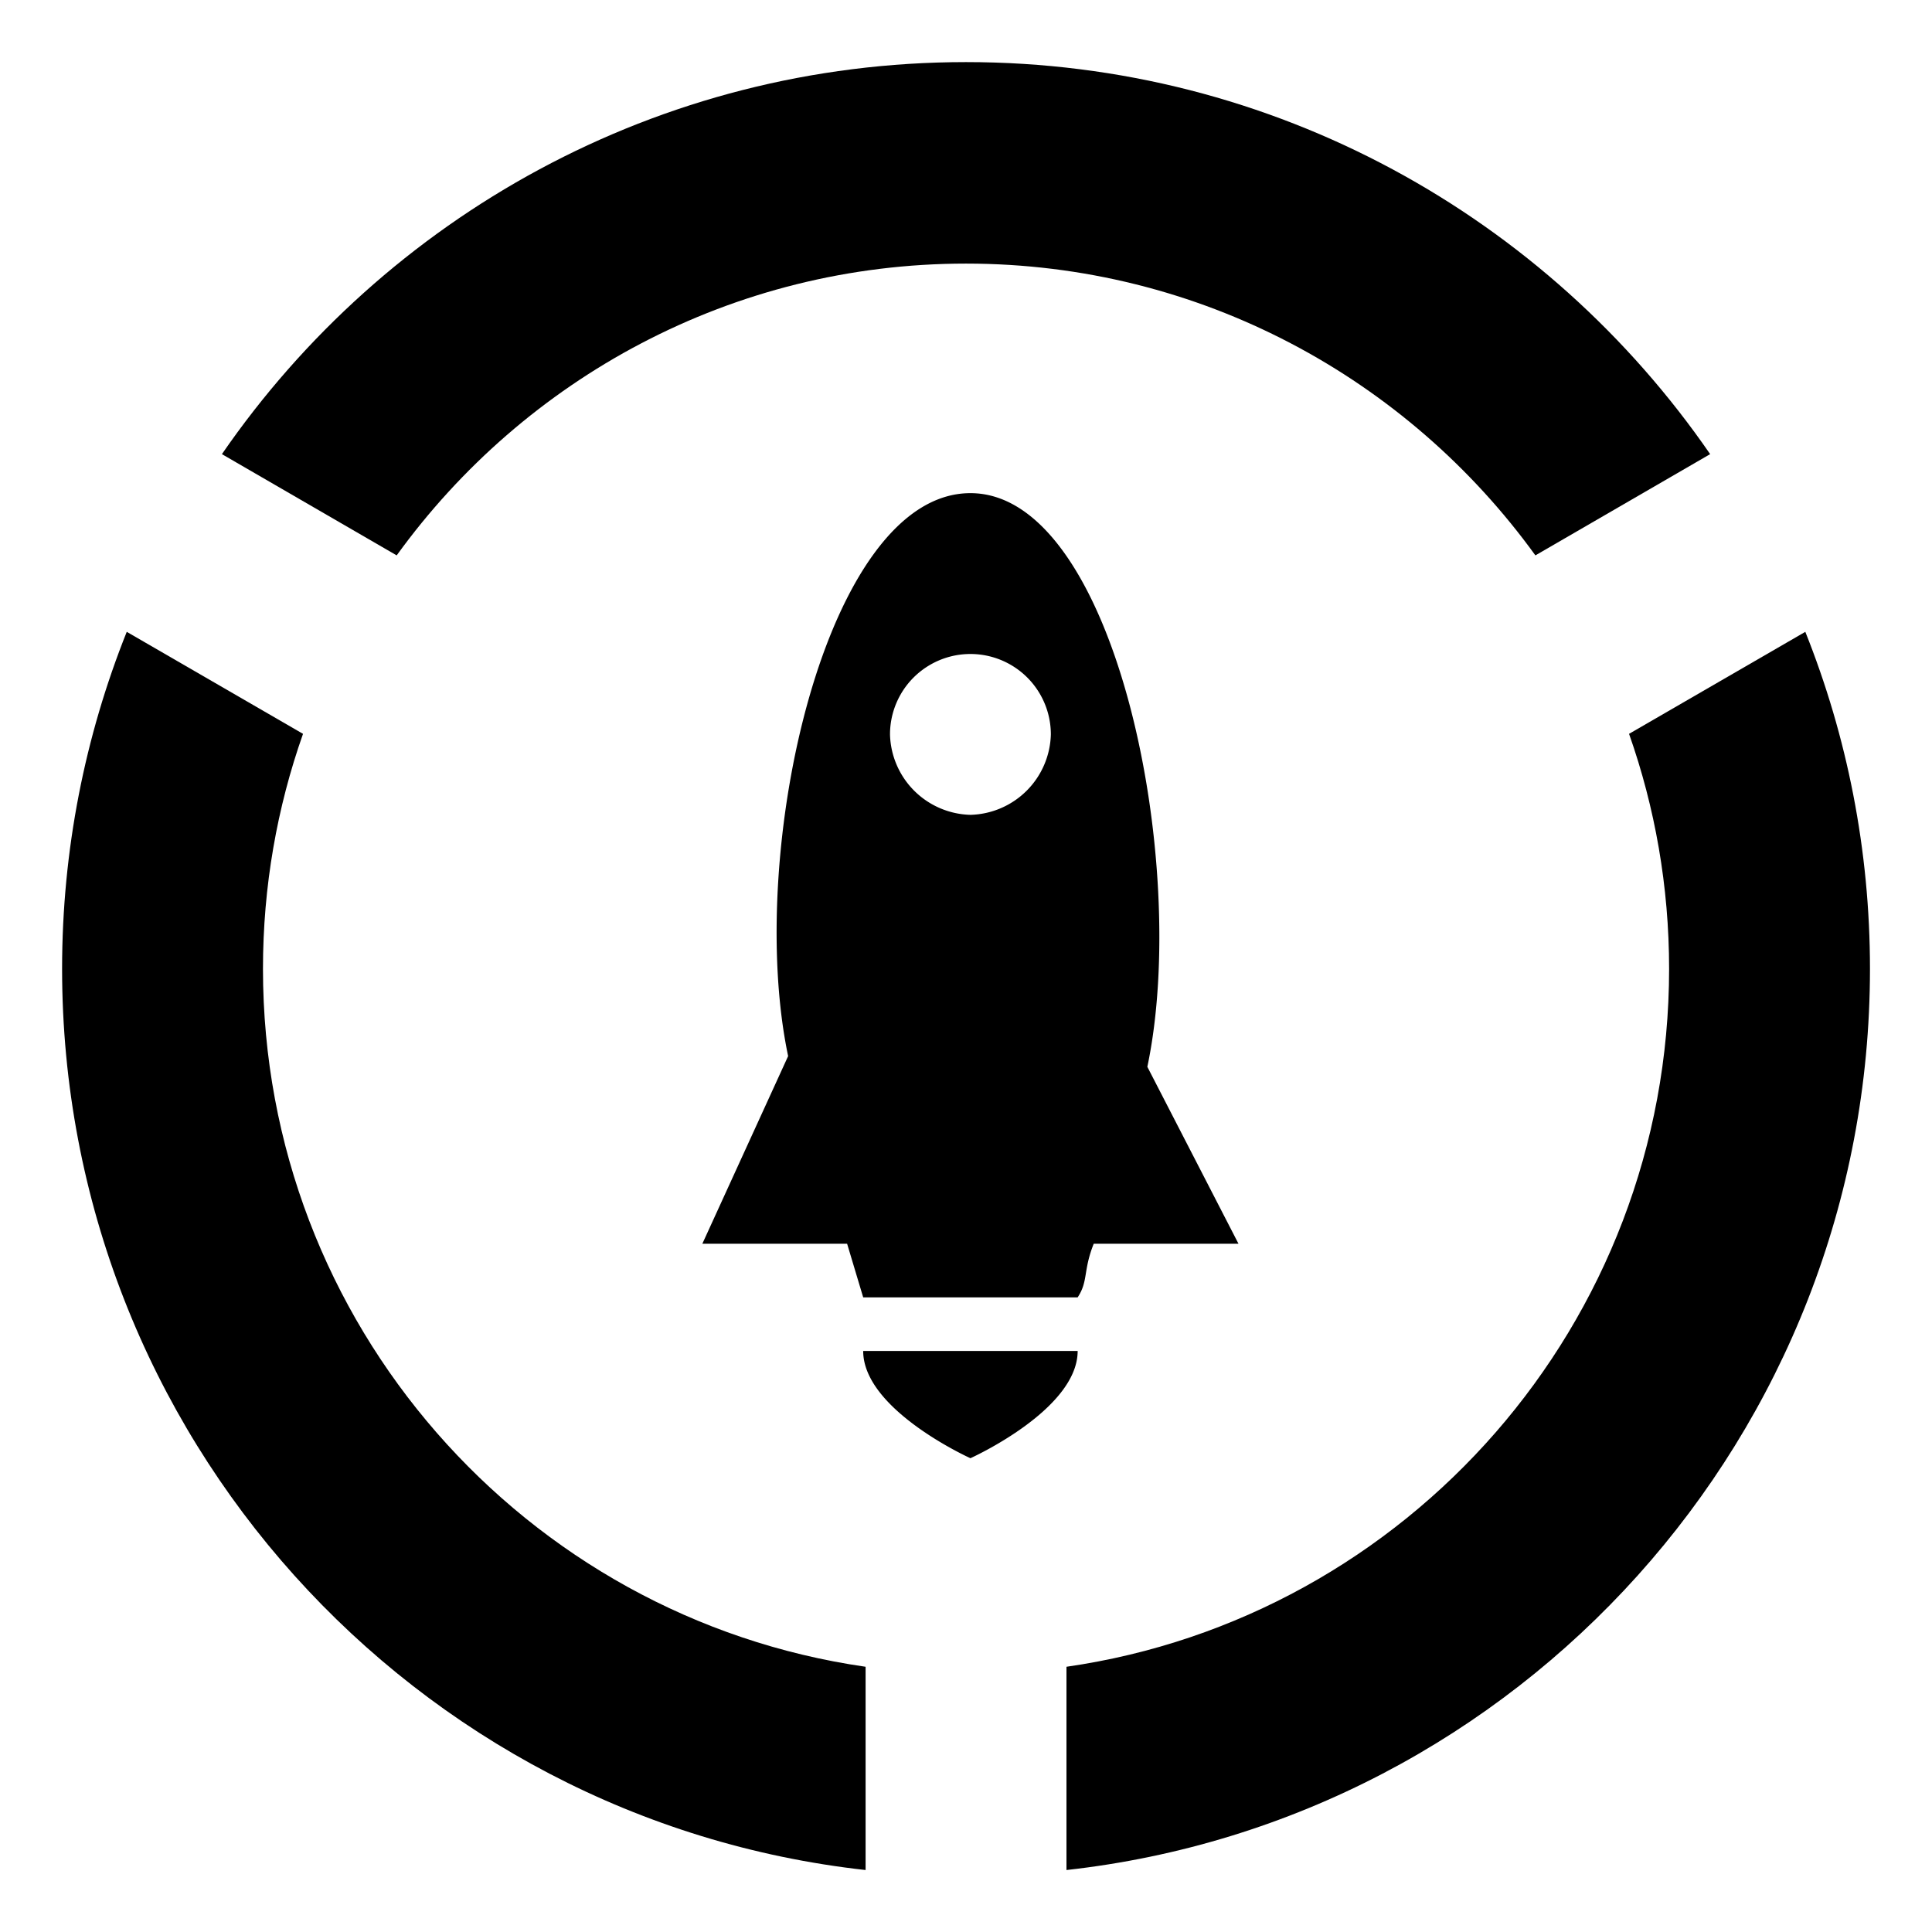 <?xml version="1.0" encoding="UTF-8" standalone="no"?>
<!-- Created with Inkscape (http://www.inkscape.org/) -->

<svg
   xmlns:dc="http://purl.org/dc/elements/1.1/"
   xmlns:cc="http://creativecommons.org/ns#"
   xmlns:rdf="http://www.w3.org/1999/02/22-rdf-syntax-ns#"
   xmlns:svg="http://www.w3.org/2000/svg"
   xmlns="http://www.w3.org/2000/svg"
   xmlns:sodipodi="http://sodipodi.sourceforge.net/DTD/sodipodi-0.dtd"
   xmlns:inkscape="http://www.inkscape.org/namespaces/inkscape"
   width="311.139"
   height="311.139"
   id="svg2"
   version="1.1"
   inkscape:version="0.92.4 (5da689c313, 2019-01-14)"
   sodipodi:docname="Wikisp-logo-icon-black.svg">
  <defs
     id="defs4" />
  <sodipodi:namedview
     id="base"
     pagecolor="#ffffff"
     bordercolor="#666666"
     borderopacity="1.0"
     inkscape:pageopacity="0.0"
     inkscape:pageshadow="2"
     inkscape:zoom="1.0762573"
     inkscape:cx="212.52897"
     inkscape:cy="153.53829"
     inkscape:document-units="px"
     inkscape:current-layer="layer2"
     showgrid="false"
     inkscape:window-width="1366"
     inkscape:window-height="705"
     inkscape:window-x="-8"
     inkscape:window-y="-8"
     inkscape:window-maximized="1"
     inkscape:lockguides="true"
     fit-margin-top="0"
     fit-margin-left="0"
     fit-margin-right="0"
     fit-margin-bottom="0" />
  <g
     inkscape:groupmode="layer"
     id="layer2"
     inkscape:label="Lớp"
     style="display:inline"
     transform="translate(-518.771,595.823)">
    <g
       id="g423"
       transform="translate(-36.399,-60.087)"
       style="fill:#000000">
      <g
         id="g356"
         style="fill:#000000">
        <g
           style="display:inline;fill:#000000"
           id="layer1-9-5-6"
           transform="matrix(0.647,0,0,0.649,545.295,-547.517)">
          <path
             id="path4005-4-5"
             style="fill:#000000;fill-opacity:1;stroke:none"
             d="m 255.719,33.562 c -76.779,0 -144.61,38.524 -185.219,97.281 l 43.5,25.125 c 31.811,-43.854 83.438,-72.406 141.719,-72.406 58.28,2e-6 109.908,28.553 141.719,72.406 l 43.5,-25.125 C 400.329,72.086 332.498,33.562 255.719,33.562 Z"
             inkscape:connector-curvature="0" />
          <path
             id="path4003-1-4"
             style="fill:#000000;fill-opacity:1;stroke:none"
             d="m 46.812,174.938 c -10.37,25.858 -16.094,54.075 -16.094,83.625 0,115.752 87.549,211.179 200,223.625 V 431.75 c -84.765,-12.148 -150,-85.08 -150,-173.188 10e-7,-20.446 3.515,-40.068 9.969,-58.312 z"
             inkscape:connector-curvature="0" />
          <path
             id="path3918-2-3"
             style="fill:#000000;fill-opacity:1;stroke:none"
             d="M 464.625,174.938 420.75,200.25 c 6.453,18.244 9.969,37.867 9.969,58.312 0,88.108 -65.235,161.039 -150,173.188 v 50.438 c 112.451,-12.446 200,-107.873 200,-223.625 0,-29.55 -5.724,-57.767 -16.094,-83.625 z"
             inkscape:connector-curvature="0" />
        </g>
        <path
           id="path871-1-8"
           d="m 728.721,-318.168 c 0,9.498 -17.269,17.269 -17.269,17.269 0,0 -17.269,-7.771 -17.269,-17.269 m 17.269,-86.343 a 13.297,13.297 0 0 1 -12.951,-12.951 12.951,12.951 0 0 1 25.903,0 13.297,13.297 0 0 1 -12.951,12.951 z m 28.493,40.581 c 6.907,-32.81 -5.181,-92.387 -28.493,-92.387 -23.313,0 -36.264,57.85 -29.357,90.66 l -13.815,30.22 h 23.313 l 2.59,8.634 h 34.537 c 1.727,-2.59 0.863,-4.317 2.59,-8.634 h 23.313 z"
           inkscape:connector-curvature="0"
           style="display:inline;fill:#000000;fill-opacity:1;stroke-width:8.634" />
      </g>
    </g>
    <g
       transform="matrix(2.386,0,0,2.386,-371.327,-221.121)"
       id="text3140-7"
       style="font-style:normal;font-variant:normal;font-weight:bold;font-stretch:normal;font-size:4px;line-height:125%;font-family:'Hoefler Text';-inkscape-font-specification:'Hoefler Text Bold';text-align:center;letter-spacing:0px;word-spacing:0px;text-anchor:middle;display:inline;fill:#484848;fill-opacity:1;stroke:none" />
    <g
       id="g1212-3"
       style="display:inline"
       transform="matrix(1.329,0,0,1.329,600.054,350.434)" />
    <g
       id="g1212-8-9"
       style="display:inline"
       transform="matrix(1.782,0,0,1.782,-260.889,1141.518)" />
  </g>
</svg>
